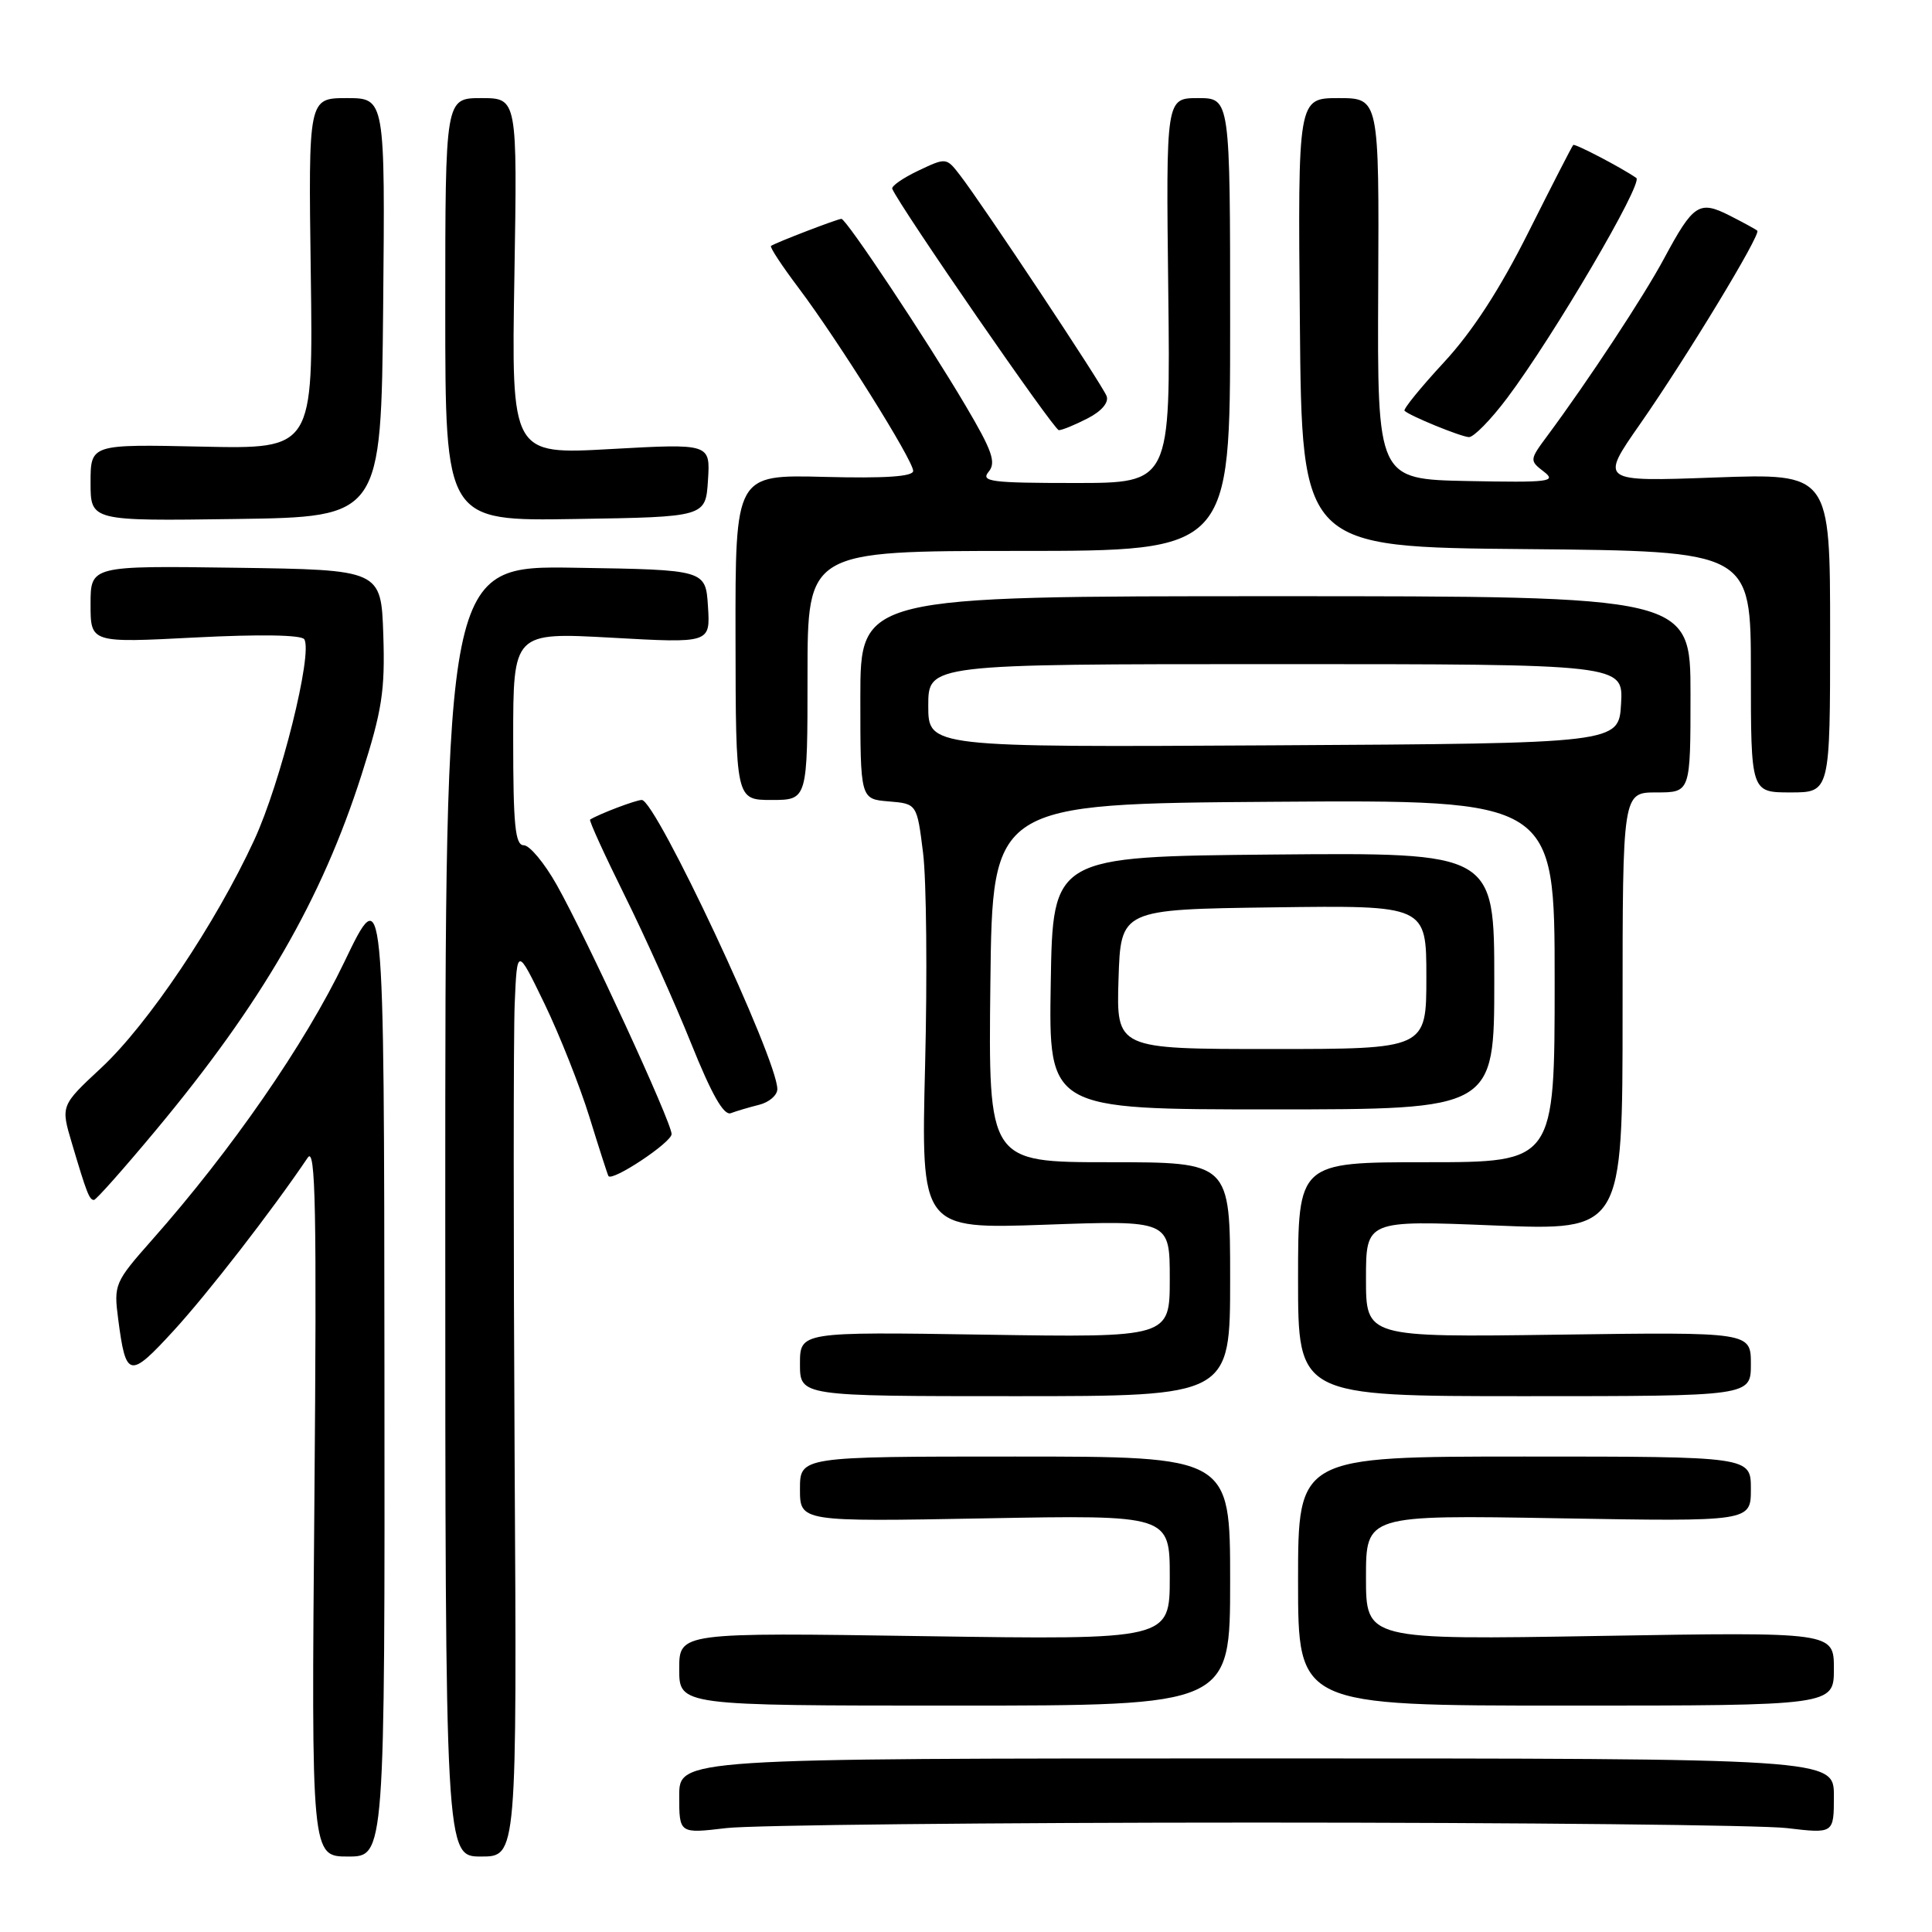 <?xml version="1.0" encoding="UTF-8" standalone="no"?>
<!DOCTYPE svg PUBLIC "-//W3C//DTD SVG 1.1//EN" "http://www.w3.org/Graphics/SVG/1.1/DTD/svg11.dtd" >
<svg xmlns="http://www.w3.org/2000/svg" xmlns:xlink="http://www.w3.org/1999/xlink" version="1.1" viewBox="0 0 256 256">
 <g >
 <path fill="currentColor"
d=" M 50.94 181.25 C 50.89 116.50 50.89 116.50 45.61 127.50 C 40.41 138.33 30.66 152.42 20.16 164.28 C 15.19 169.90 15.06 170.20 15.66 174.78 C 16.68 182.63 17.14 182.72 23.01 176.32 C 27.53 171.39 36.03 160.43 40.78 153.39 C 41.82 151.85 41.98 160.17 41.66 198.75 C 41.25 246.00 41.25 246.00 46.13 246.00 C 51.00 246.00 51.00 246.00 50.94 181.25 Z  M 68.19 193.25 C 68.03 164.24 68.03 137.12 68.20 133.00 C 68.52 125.50 68.52 125.50 72.15 133.00 C 74.14 137.12 76.82 143.88 78.10 148.00 C 79.37 152.12 80.51 155.65 80.62 155.83 C 81.11 156.61 88.99 151.38 88.99 150.27 C 89.00 148.73 77.73 124.29 73.77 117.25 C 72.14 114.36 70.18 112.00 69.40 112.00 C 68.26 112.00 68.00 109.34 68.00 97.89 C 68.00 83.78 68.00 83.78 81.06 84.50 C 94.12 85.23 94.12 85.23 93.81 80.36 C 93.50 75.50 93.50 75.50 76.25 75.23 C 59.00 74.95 59.00 74.95 59.00 160.48 C 59.00 246.00 59.00 246.00 63.75 246.00 C 68.50 246.00 68.50 246.00 68.19 193.25 Z  M 166.50 241.50 C 201.70 241.50 233.31 241.83 236.75 242.23 C 243.00 242.97 243.00 242.97 243.00 237.98 C 243.00 233.00 243.00 233.00 166.50 233.00 C 90.00 233.00 90.00 233.00 90.00 237.98 C 90.00 242.97 90.00 242.97 96.25 242.23 C 99.69 241.83 131.30 241.50 166.50 241.50 Z  M 163.00 209.50 C 163.00 193.00 163.00 193.00 134.50 193.00 C 106.00 193.00 106.00 193.00 106.00 197.32 C 106.00 201.64 106.00 201.64 130.50 201.19 C 155.00 200.74 155.00 200.74 155.00 209.01 C 155.00 217.28 155.00 217.28 122.50 216.80 C 90.00 216.31 90.00 216.31 90.00 221.16 C 90.00 226.00 90.00 226.00 126.50 226.00 C 163.00 226.00 163.00 226.00 163.00 209.50 Z  M 243.00 221.12 C 243.00 216.25 243.00 216.25 212.00 216.77 C 181.00 217.29 181.00 217.29 181.00 209.02 C 181.00 200.74 181.00 200.74 206.50 201.18 C 232.00 201.62 232.00 201.62 232.00 197.31 C 232.00 193.00 232.00 193.00 202.00 193.00 C 172.00 193.00 172.00 193.00 172.00 209.50 C 172.00 226.00 172.00 226.00 207.50 226.00 C 243.00 226.00 243.00 226.00 243.00 221.12 Z  M 163.00 169.50 C 163.00 154.00 163.00 154.00 146.98 154.00 C 130.96 154.00 130.96 154.00 131.23 130.25 C 131.50 106.50 131.50 106.50 168.75 106.24 C 206.00 105.98 206.00 105.98 206.00 129.99 C 206.00 154.00 206.00 154.00 189.00 154.00 C 172.00 154.00 172.00 154.00 172.00 169.50 C 172.00 185.00 172.00 185.00 202.00 185.00 C 232.00 185.00 232.00 185.00 232.00 180.75 C 232.00 176.50 232.00 176.50 206.50 176.85 C 181.00 177.20 181.00 177.20 181.00 169.45 C 181.00 161.69 181.00 161.69 198.00 162.38 C 215.00 163.07 215.00 163.07 215.00 134.04 C 215.00 105.00 215.00 105.00 219.50 105.00 C 224.00 105.00 224.00 105.00 224.00 92.00 C 224.00 79.00 224.00 79.00 169.00 79.00 C 114.00 79.00 114.00 79.00 114.00 92.44 C 114.00 105.88 114.00 105.88 117.75 106.19 C 121.50 106.50 121.50 106.50 122.31 113.00 C 122.76 116.58 122.88 129.26 122.58 141.18 C 122.04 162.86 122.04 162.86 138.52 162.28 C 155.00 161.69 155.00 161.69 155.00 169.46 C 155.00 177.23 155.00 177.23 130.50 176.85 C 106.00 176.47 106.00 176.47 106.00 180.74 C 106.00 185.00 106.00 185.00 134.50 185.00 C 163.00 185.00 163.00 185.00 163.00 169.50 Z  M 20.66 149.75 C 34.71 132.88 42.62 119.21 47.92 102.62 C 50.63 94.13 51.03 91.53 50.79 84.12 C 50.50 75.50 50.50 75.50 31.25 75.23 C 12.00 74.96 12.00 74.96 12.00 80.07 C 12.00 85.19 12.00 85.19 25.87 84.47 C 34.41 84.03 39.96 84.12 40.32 84.71 C 41.47 86.57 37.19 103.73 33.69 111.30 C 28.57 122.39 19.61 135.73 13.41 141.50 C 8.04 146.50 8.04 146.50 9.53 151.50 C 11.49 158.10 11.84 159.00 12.45 159.00 C 12.73 159.00 16.42 154.84 20.66 149.75 Z  M 100.59 146.39 C 101.92 146.06 103.00 145.12 103.00 144.31 C 103.00 140.33 86.90 106.00 85.04 106.00 C 84.27 106.00 79.41 107.84 78.19 108.60 C 78.02 108.70 80.08 113.22 82.77 118.65 C 85.46 124.07 89.42 132.89 91.58 138.26 C 94.30 145.03 95.91 147.86 96.84 147.50 C 97.58 147.22 99.27 146.72 100.59 146.39 Z  M 198.00 129.98 C 198.00 112.97 198.00 112.97 168.75 113.23 C 139.50 113.50 139.50 113.50 139.23 130.25 C 138.95 147.00 138.95 147.00 168.48 147.00 C 198.00 147.00 198.00 147.00 198.00 129.98 Z  M 107.00 89.50 C 107.00 73.00 107.00 73.00 135.00 73.00 C 163.00 73.00 163.00 73.00 163.00 43.00 C 163.00 13.00 163.00 13.00 158.75 13.00 C 154.50 13.00 154.50 13.00 154.80 38.50 C 155.10 64.00 155.10 64.00 142.43 64.00 C 131.30 64.00 129.91 63.82 131.00 62.51 C 132.02 61.28 131.48 59.73 127.95 53.76 C 122.83 45.09 112.14 29.00 111.49 29.00 C 110.98 29.00 102.68 32.19 102.16 32.59 C 101.97 32.73 103.62 35.24 105.83 38.17 C 111.05 45.11 121.00 60.99 121.00 62.40 C 121.00 63.15 117.29 63.40 109.22 63.19 C 97.43 62.89 97.43 62.89 97.46 84.44 C 97.49 106.00 97.49 106.00 102.24 106.00 C 107.00 106.00 107.00 106.00 107.00 89.50 Z  M 242.50 83.86 C 242.50 62.72 242.50 62.72 227.24 63.27 C 211.98 63.83 211.98 63.83 217.33 56.17 C 223.49 47.33 233.38 31.02 232.85 30.57 C 232.66 30.39 231.01 29.49 229.18 28.56 C 225.15 26.52 224.38 27.03 220.51 34.23 C 217.86 39.19 210.43 50.47 205.03 57.75 C 202.66 60.94 202.66 61.03 204.56 62.49 C 206.31 63.83 205.30 63.95 194.50 63.74 C 182.50 63.50 182.50 63.50 182.62 38.25 C 182.74 13.00 182.74 13.00 177.36 13.00 C 171.97 13.00 171.97 13.00 172.24 42.75 C 172.50 72.50 172.50 72.50 202.25 72.76 C 232.00 73.03 232.00 73.03 232.00 89.01 C 232.00 105.00 232.00 105.00 237.25 105.00 C 242.50 105.00 242.50 105.00 242.50 83.86 Z  M 50.77 40.75 C 51.03 13.00 51.03 13.00 45.95 13.00 C 40.86 13.00 40.86 13.00 41.18 36.25 C 41.50 59.50 41.50 59.50 26.75 59.18 C 12.00 58.86 12.00 58.86 12.00 63.95 C 12.00 69.04 12.00 69.04 31.25 68.77 C 50.50 68.50 50.50 68.50 50.77 40.75 Z  M 93.81 63.64 C 94.12 58.77 94.12 58.77 80.94 59.50 C 67.76 60.24 67.76 60.24 68.16 36.62 C 68.55 13.00 68.55 13.00 63.77 13.00 C 59.00 13.00 59.00 13.00 59.00 41.02 C 59.00 69.05 59.00 69.05 76.25 68.77 C 93.50 68.50 93.50 68.50 93.81 63.64 Z  M 199.70 52.75 C 205.85 44.57 217.77 24.25 216.82 23.58 C 214.86 22.22 208.68 18.99 208.46 19.21 C 208.30 19.37 205.64 24.56 202.54 30.74 C 198.74 38.33 195.10 43.94 191.32 48.02 C 188.25 51.34 185.90 54.23 186.11 54.43 C 186.81 55.11 193.48 57.84 194.63 57.92 C 195.25 57.96 197.53 55.64 199.70 52.75 Z  M 144.13 55.43 C 145.98 54.48 146.95 53.32 146.63 52.48 C 146.06 50.98 130.11 26.95 127.18 23.18 C 125.40 20.87 125.35 20.87 121.67 22.62 C 119.63 23.59 118.08 24.67 118.23 25.02 C 119.25 27.42 139.66 57.00 140.30 57.00 C 140.74 57.00 142.46 56.29 144.13 55.43 Z  M 123.00 93.51 C 123.00 88.00 123.00 88.00 169.05 88.00 C 215.10 88.00 215.10 88.00 214.80 93.25 C 214.50 98.50 214.50 98.50 168.75 98.76 C 123.00 99.02 123.00 99.02 123.00 93.51 Z  M 148.21 129.75 C 148.50 120.50 148.50 120.50 168.75 120.23 C 189.00 119.96 189.00 119.96 189.00 129.48 C 189.00 139.00 189.00 139.00 168.46 139.00 C 147.92 139.00 147.92 139.00 148.21 129.75 Z "/>
</g>
</svg>